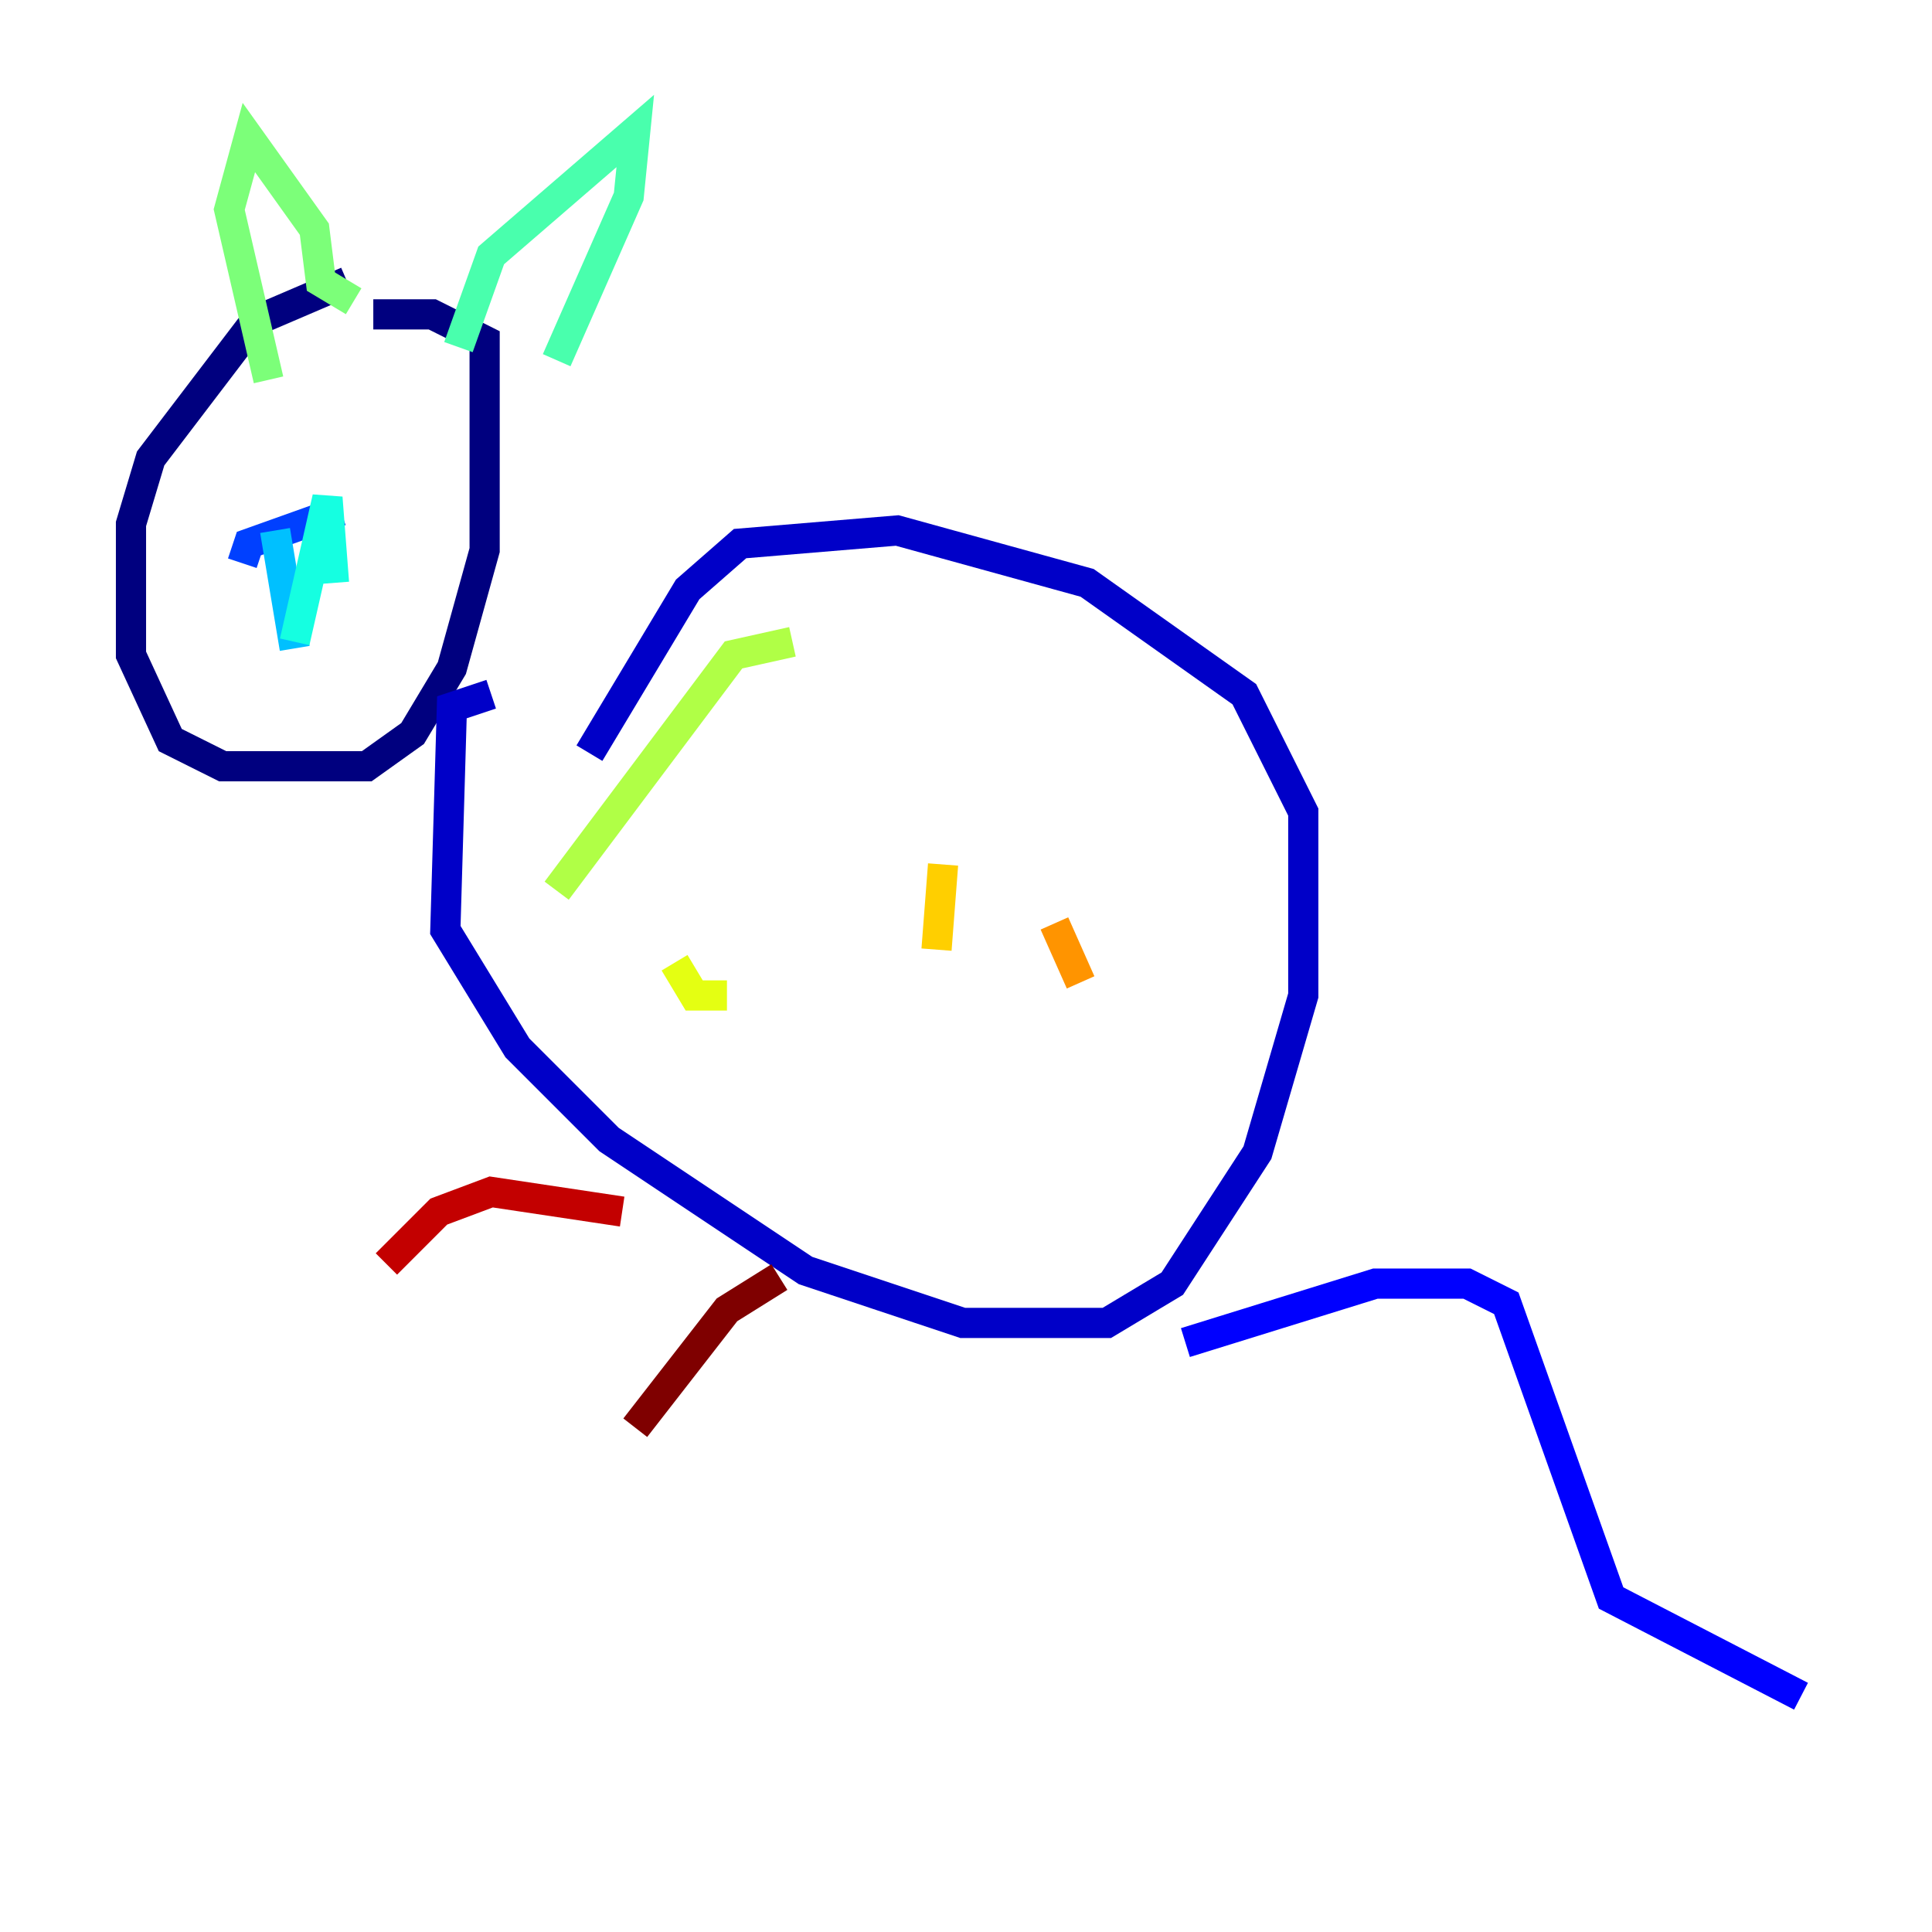 <?xml version="1.0" encoding="utf-8" ?>
<svg baseProfile="tiny" height="128" version="1.2" viewBox="0,0,128,128" width="128" xmlns="http://www.w3.org/2000/svg" xmlns:ev="http://www.w3.org/2001/xml-events" xmlns:xlink="http://www.w3.org/1999/xlink"><defs /><polyline fill="none" points="22.997,18.658 16.922,21.261 9.98,30.373 8.678,34.712 8.678,43.39 11.281,49.031 14.752,50.766 24.298,50.766 27.336,48.597 29.939,44.258 32.108,36.447 32.108,22.563 28.637,20.827 24.732,20.827" stroke="#00007f" stroke-width="2" /><polyline fill="none" points="32.542,45.993 29.939,46.861 29.505,61.614 34.278,69.424 40.352,75.498 53.37,84.176 63.783,87.647 73.329,87.647 77.668,85.044 83.308,76.366 86.346,65.953 86.346,53.803 82.441,45.993 72.027,38.617 59.444,35.146 49.031,36.014 45.559,39.051 39.051,49.898" stroke="#0000c8" stroke-width="2" /><polyline fill="none" points="78.536,88.949 91.119,85.044 97.193,85.044 99.797,86.346 106.739,105.871 119.322,112.38" stroke="#0000ff" stroke-width="2" /><polyline fill="none" points="22.563,33.844 16.488,36.014 16.054,37.315" stroke="#0040ff" stroke-width="2" /><polyline fill="none" points="23.43,41.654 23.43,41.654" stroke="#0080ff" stroke-width="2" /><polyline fill="none" points="18.224,35.146 19.525,42.956" stroke="#00c0ff" stroke-width="2" /><polyline fill="none" points="22.129,38.617 21.695,32.976 19.525,42.522" stroke="#15ffe1" stroke-width="2" /><polyline fill="none" points="30.373,22.997 32.542,16.922 42.088,8.678 41.654,13.017 36.881,23.864" stroke="#49ffad" stroke-width="2" /><polyline fill="none" points="23.43,19.959 21.261,18.658 20.827,15.186 16.488,9.112 15.186,13.885 17.79,25.166" stroke="#7cff79" stroke-width="2" /><polyline fill="none" points="52.502,42.522 48.597,43.39 36.881,59.01" stroke="#b0ff46" stroke-width="2" /><polyline fill="none" points="44.691,63.783 45.993,65.953 48.163,65.953" stroke="#e4ff12" stroke-width="2" /><polyline fill="none" points="62.481,57.275 62.047,62.915" stroke="#ffcf00" stroke-width="2" /><polyline fill="none" points="69.858,61.18 71.593,65.085" stroke="#ff9400" stroke-width="2" /><polyline fill="none" points="61.18,72.461 61.18,72.461" stroke="#ff5900" stroke-width="2" /><polyline fill="none" points="42.522,77.234 42.522,77.234" stroke="#ff1d00" stroke-width="2" /><polyline fill="none" points="41.22,80.271 32.542,78.969 29.071,80.271 25.6,83.742" stroke="#c30000" stroke-width="2" /><polyline fill="none" points="51.634,84.61 48.163,86.78 42.088,94.59" stroke="#7f0000" stroke-width="2" /></svg>